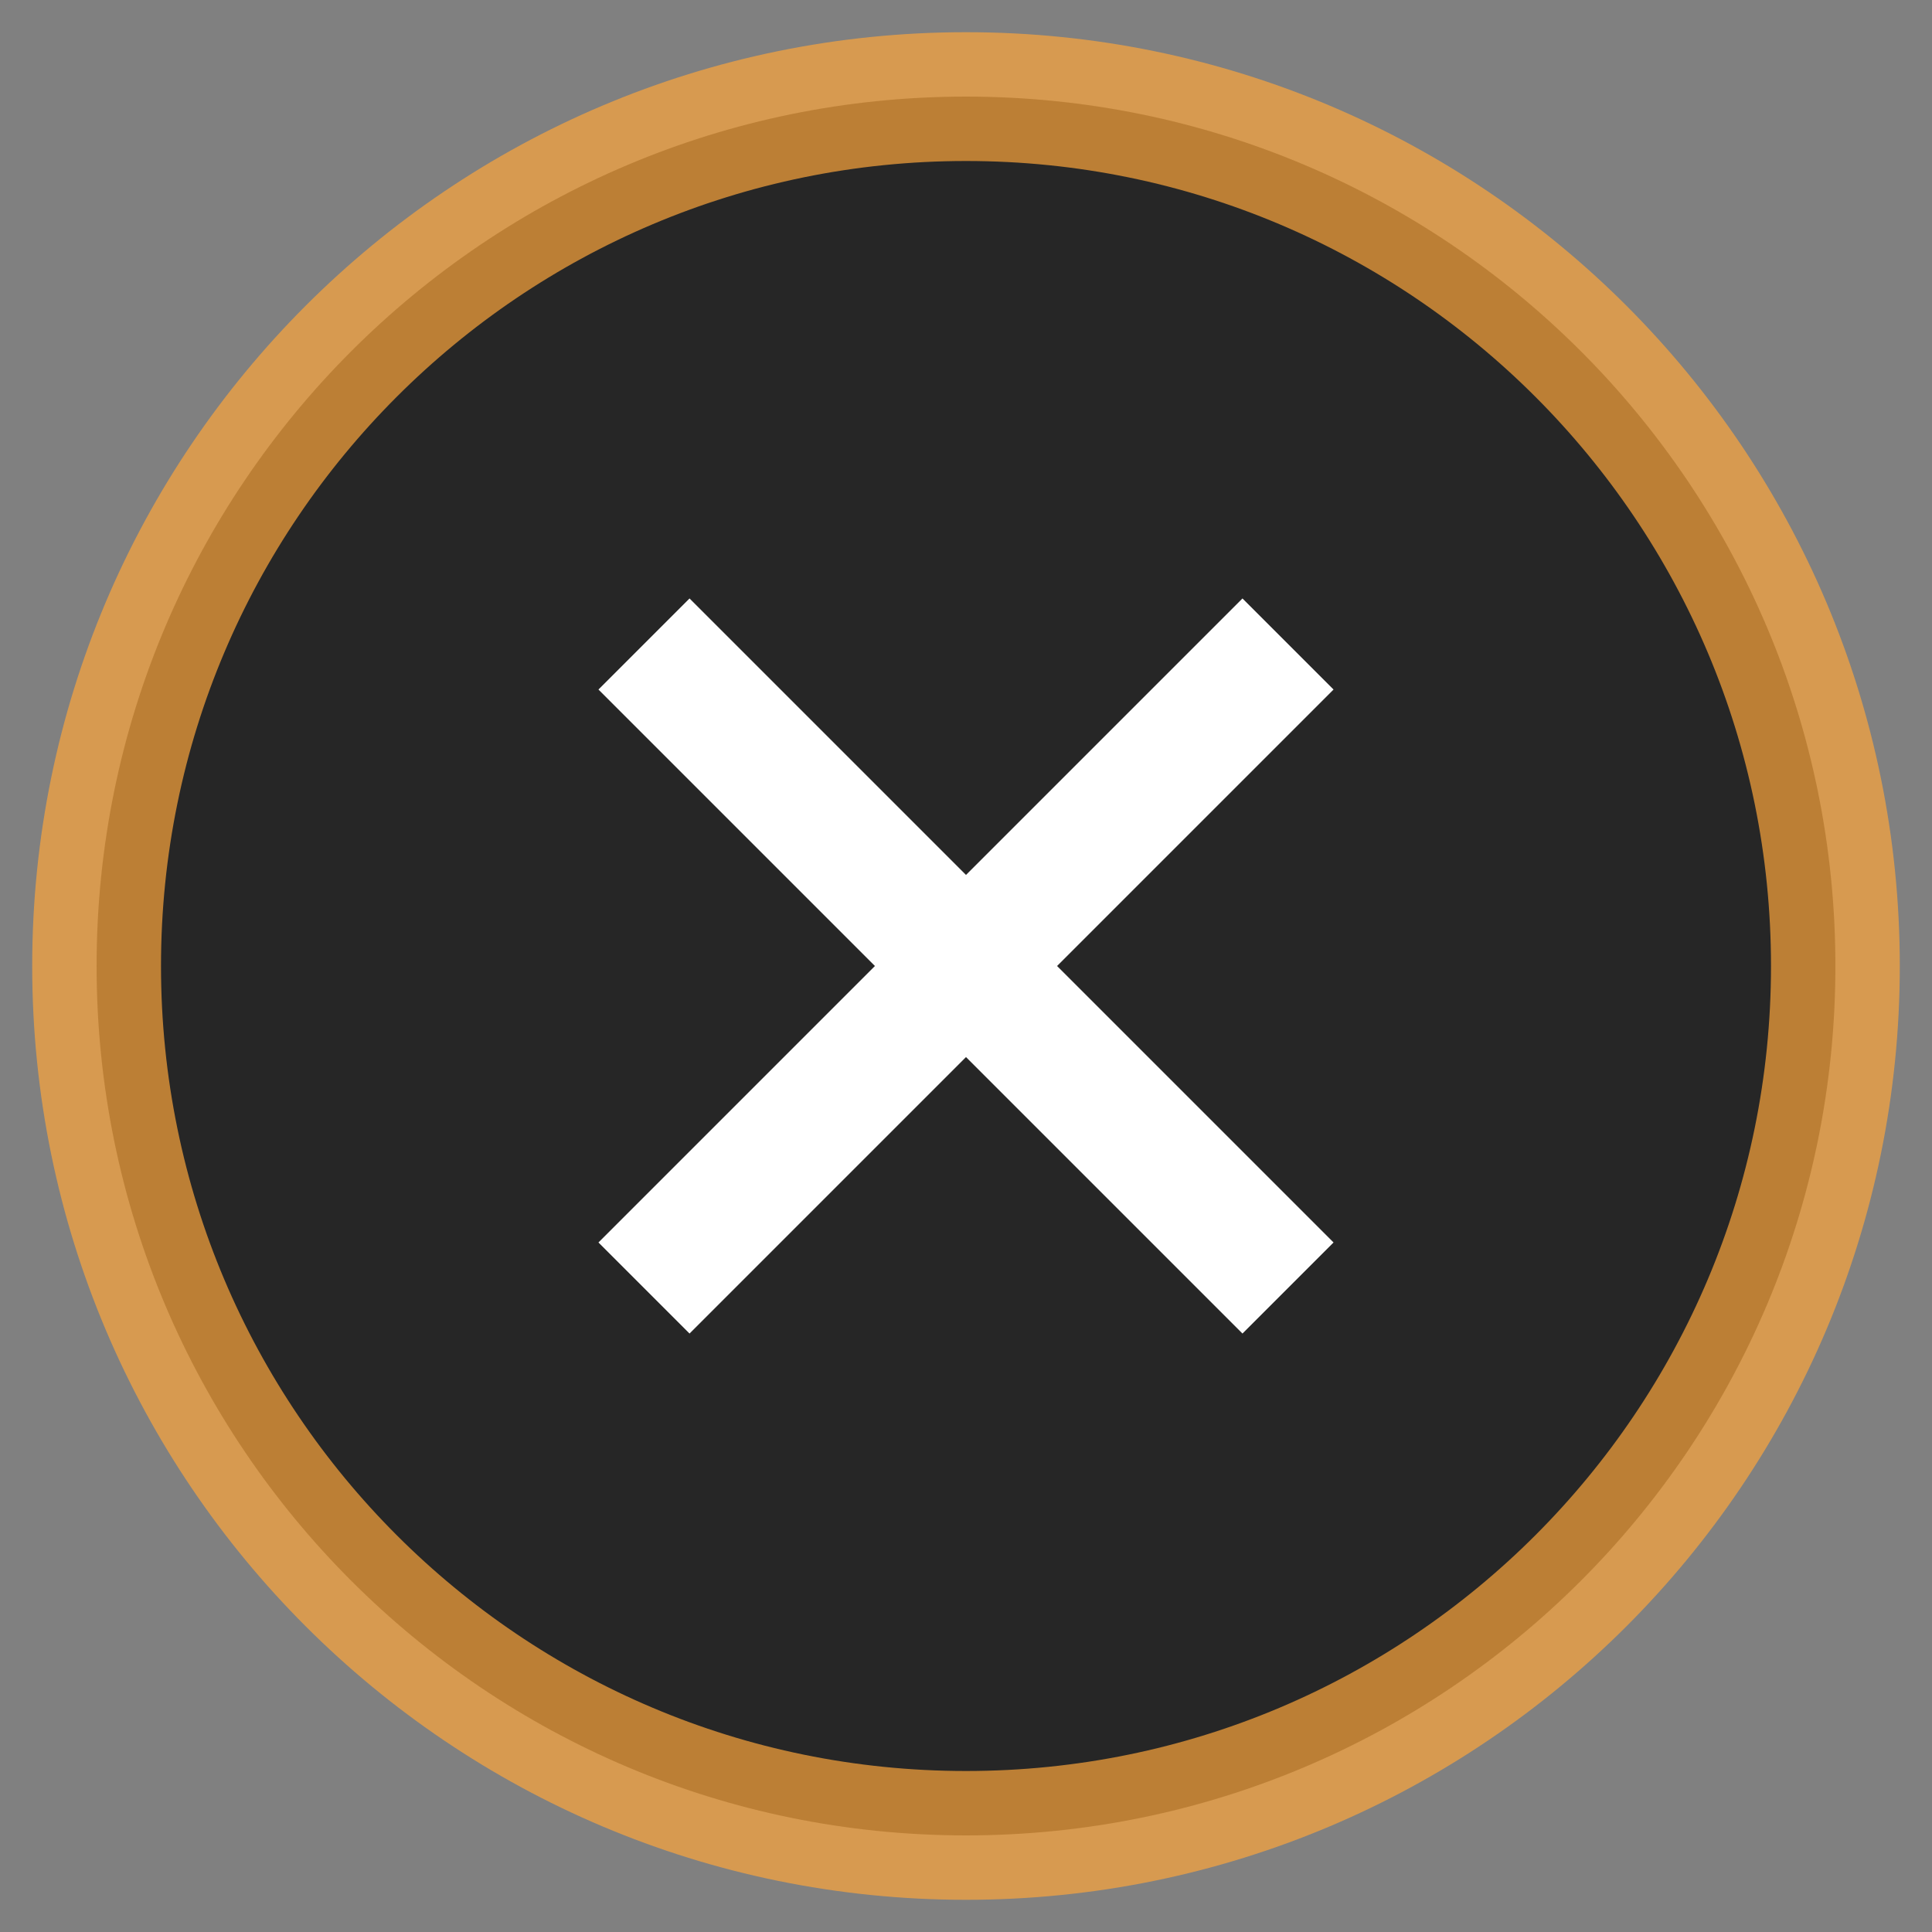 <?xml version="1.0" encoding="utf-8"?>
<!-- Generator: Adobe Illustrator 15.1.0, SVG Export Plug-In  -->
<!DOCTYPE svg PUBLIC "-//W3C//DTD SVG 1.1//EN" "http://www.w3.org/Graphics/SVG/1.1/DTD/svg11.dtd">
<svg version="1.1"
	 xmlns="http://www.w3.org/2000/svg" xmlns:xlink="http://www.w3.org/1999/xlink" xmlns:a="http://ns.adobe.com/AdobeSVGViewerExtensions/3.0/"
	 x="0px" y="0px" width="30px" height="30px" viewBox="-0.5 -0.5 30 30"
	 overflow="visible" enable-background="new -0.5 -0.5 30 30" xml:space="preserve">
<rect x="-0.5" y="-0.5" width="30" height="30" fill="#808080" stroke="none"/>
<defs>
</defs>
<path opacity="0.7" stroke="#FDA63C" stroke-width="2" stroke-miterlimit="10" d="M28,14.5C28,21.957,21.962,28,14.5,28
	C7.044,28,1,21.957,1,14.5C1,7.044,7.044,1,14.5,1C21.962,1,28,7.044,28,14.5z"/>
<line stroke="#FFFFFF" stroke-width="2" stroke-miterlimit="10" x1="9.5" y1="9.5" x2="19.5" y2="19.5"/>
<line stroke="#FFFFFF" stroke-width="2" stroke-miterlimit="10" x1="19.5" y1="9.5" x2="9.5" y2="19.5"/>
</svg>
